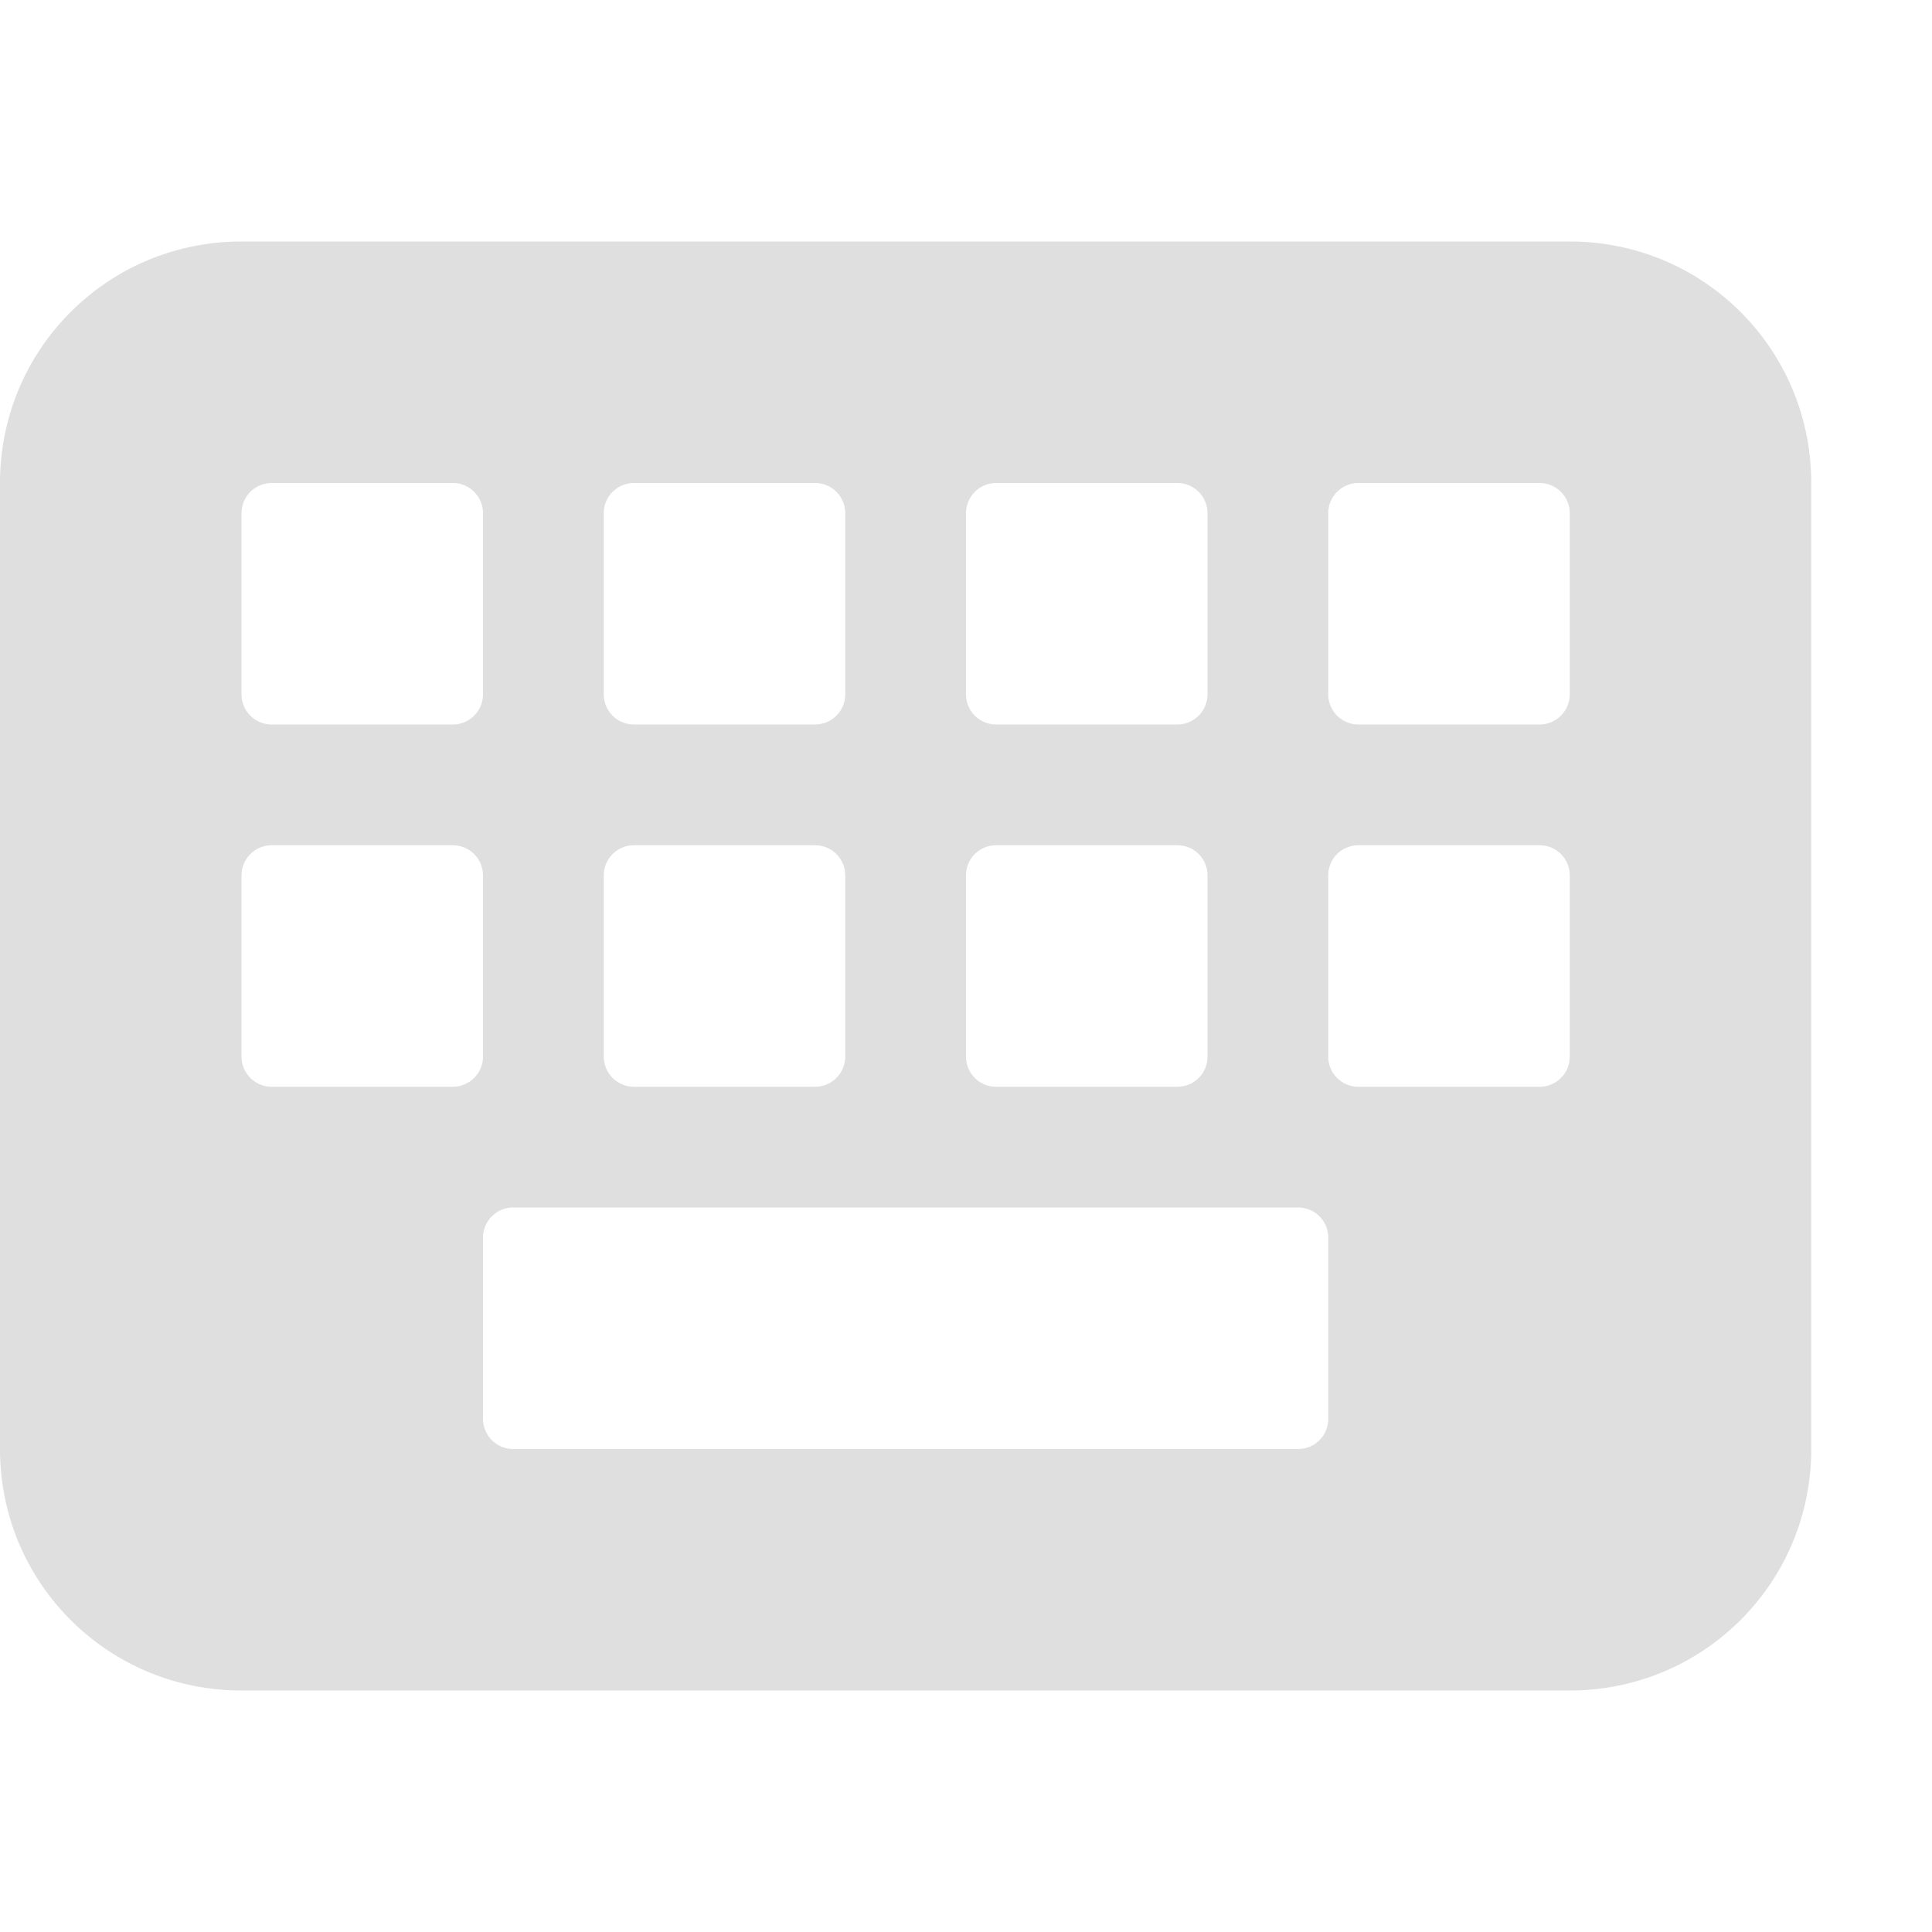 <svg xmlns="http://www.w3.org/2000/svg" width="16" height="16"><defs><style id="current-color-scheme" type="text/css"></style></defs><path d="M2 2C.892 2 0 2.892 0 4v8c0 1.108.892 2 2 2h11c1.108 0 2-.892 2-2V4c0-1.108-.892-2-2-2zm.25 2h1.5a.25.25 0 0 1 .25.25v1.5a.25.25 0 0 1-.25.25h-1.5A.25.25 0 0 1 2 5.75v-1.5A.25.25 0 0 1 2.25 4zm3 0h1.5a.25.25 0 0 1 .25.25v1.5a.25.25 0 0 1-.25.25h-1.5A.25.25 0 0 1 5 5.75v-1.5A.25.25 0 0 1 5.25 4zm3 0h1.5a.25.25 0 0 1 .25.25v1.5a.25.25 0 0 1-.25.25h-1.5A.25.25 0 0 1 8 5.75v-1.5A.25.25 0 0 1 8.25 4zm3 0h1.5a.25.25 0 0 1 .25.25v1.5a.25.25 0 0 1-.25.25h-1.5a.25.25 0 0 1-.25-.25v-1.5a.25.25 0 0 1 .25-.25zm-9 3h1.5a.25.25 0 0 1 .25.25v1.5a.25.25 0 0 1-.25.25h-1.5A.25.25 0 0 1 2 8.75v-1.5A.25.25 0 0 1 2.25 7zm3 0h1.5a.25.25 0 0 1 .25.25v1.5a.25.25 0 0 1-.25.25h-1.5A.25.25 0 0 1 5 8.75v-1.5A.25.25 0 0 1 5.25 7zm3 0h1.5c.139 0 .25.111.25.25v1.5c0 .139-.111.25-.25.25h-1.5A.249.249 0 0 1 8 8.75v-1.5c0-.139.111-.25.25-.25zm3 0h1.5c.139 0 .25.111.25.25v1.5c0 .139-.111.25-.25.25h-1.5a.249.249 0 0 1-.25-.25v-1.5c0-.139.111-.25.25-.25zm-7 3h6.5c.139 0 .25.111.25.25v1.5c0 .139-.111.25-.25.25h-6.5a.25.25 0 0 1-.25-.25v-1.5a.25.25 0 0 1 .25-.25z" fill="currentColor" color="#dfdfdf"/></svg>